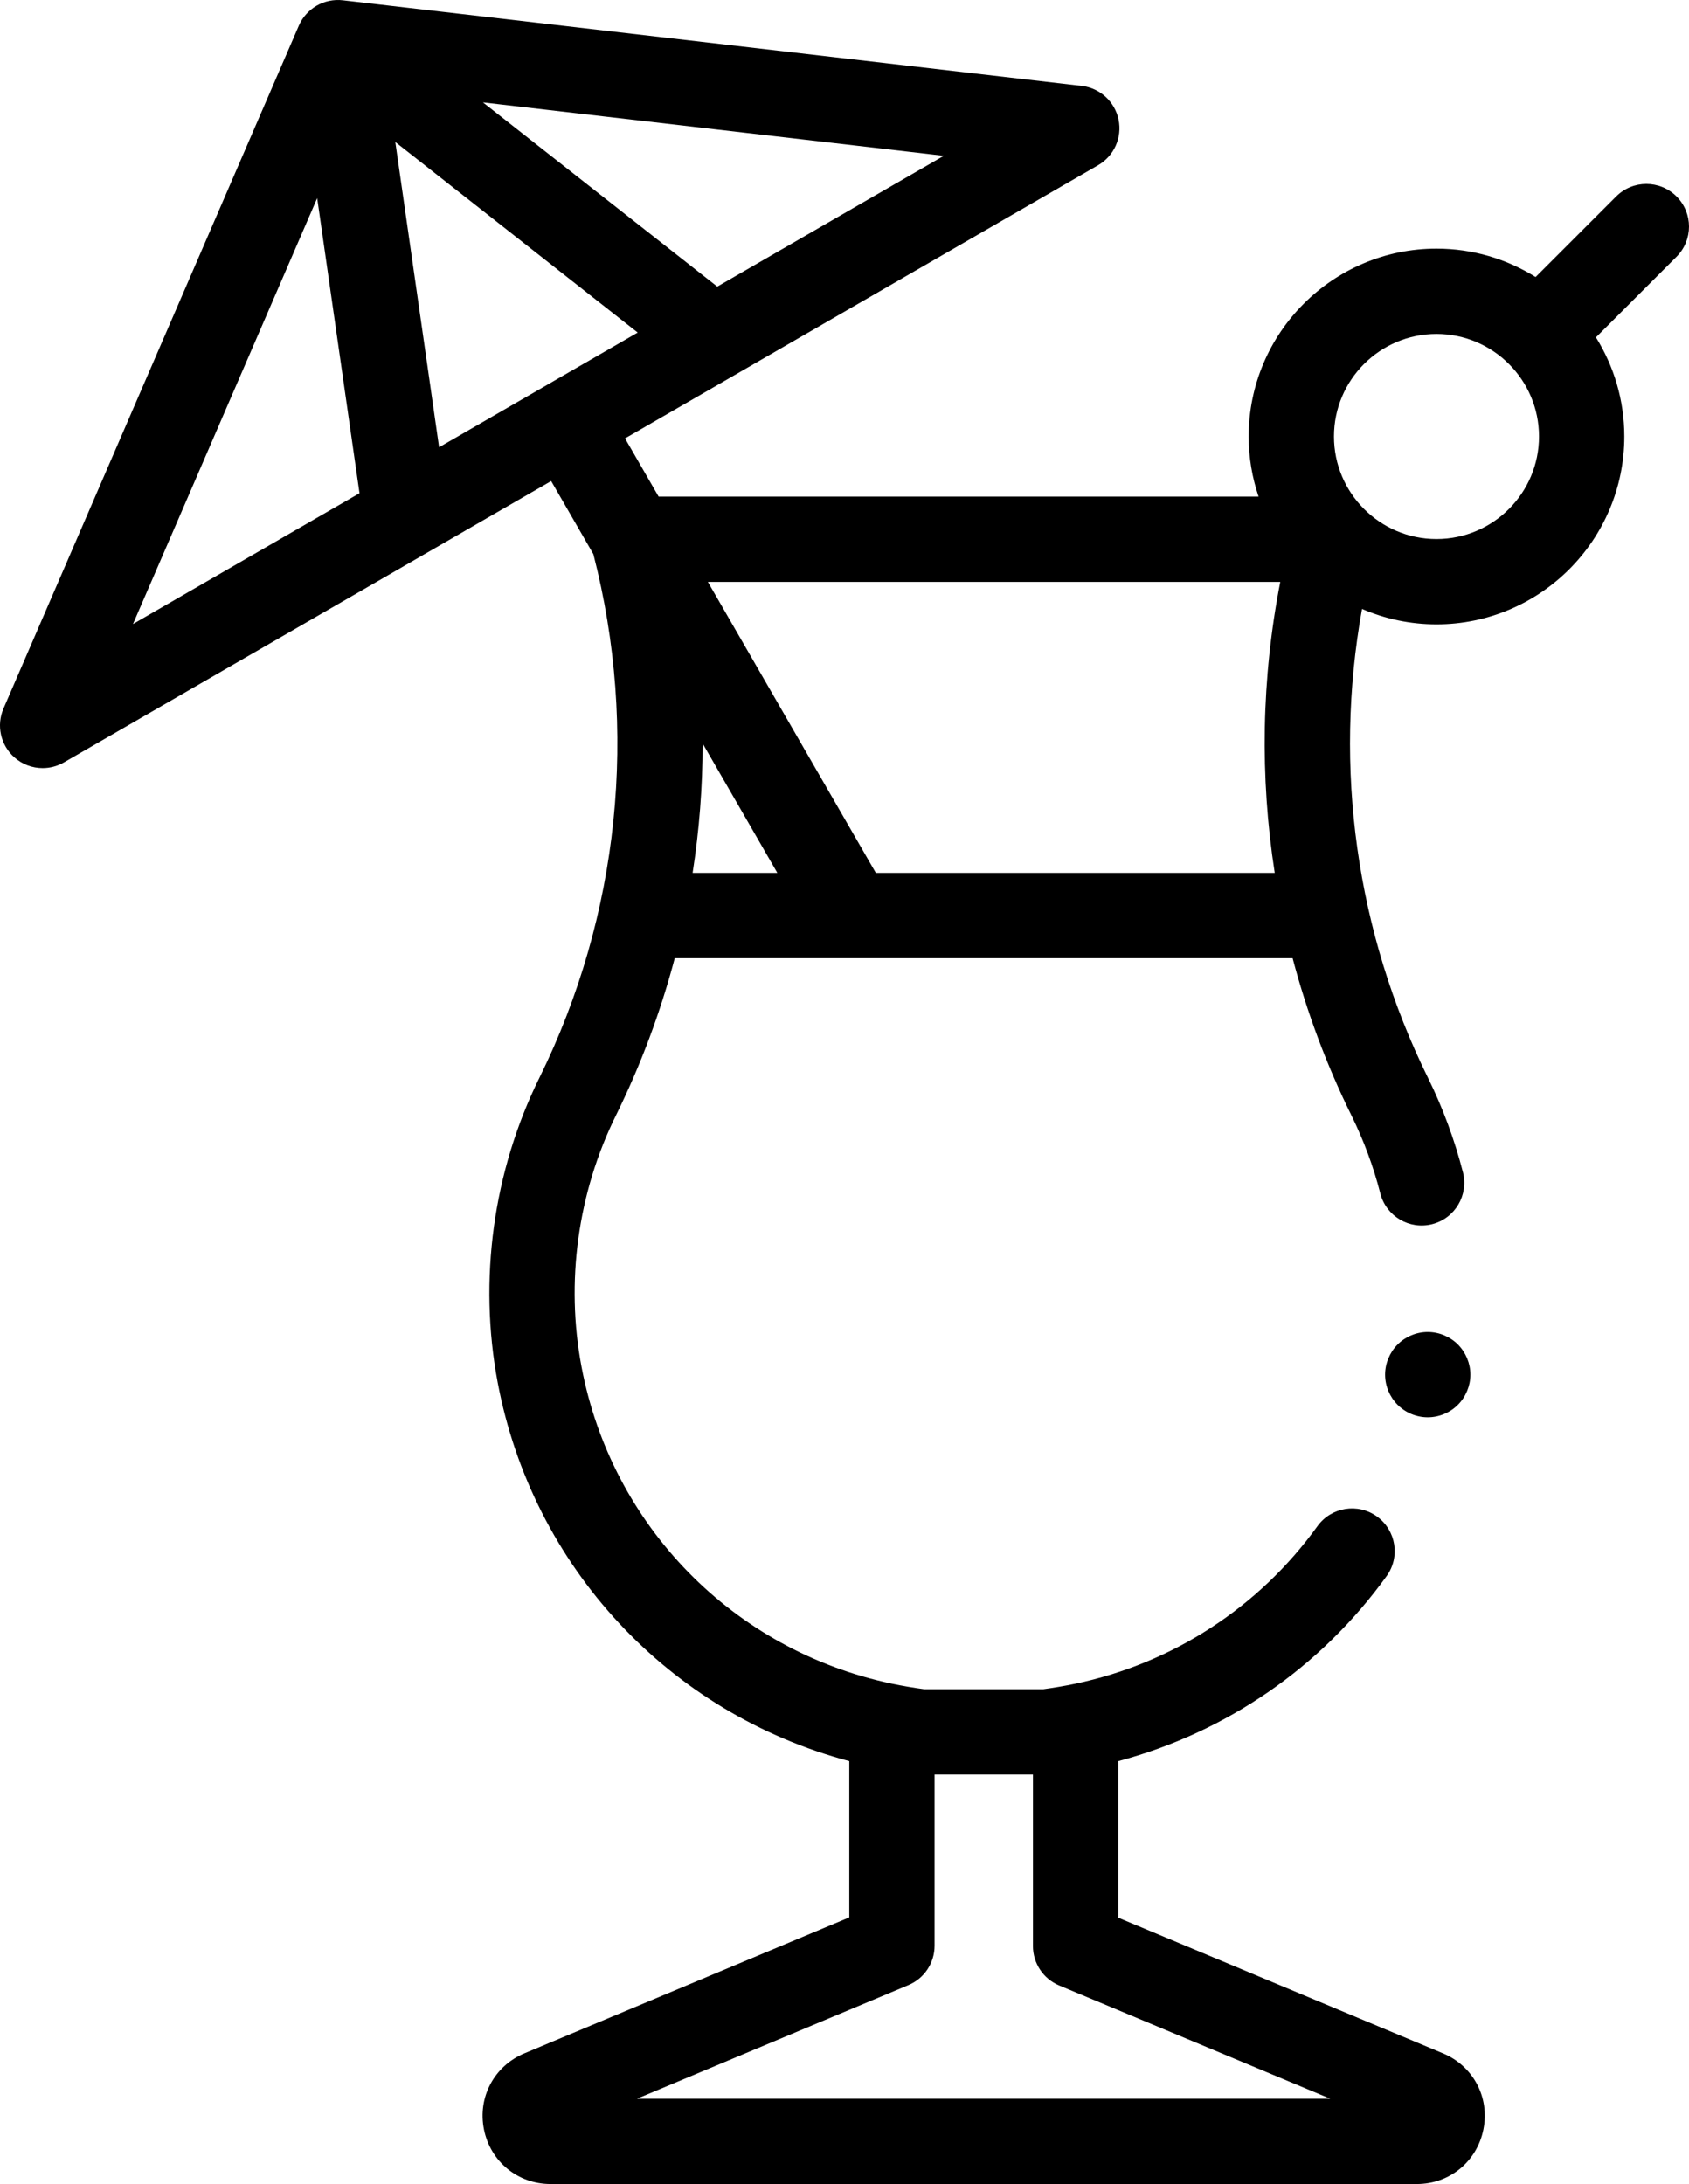 <?xml version="1.0" encoding="UTF-8" standalone="no"?>
<svg
   id="Layer_1"
   enable-background="new 0 0 512 512"
   height="511.999"
   viewBox="0 0 396.035 511.999"
   width="396.035"
   version="1.1"
   sodipodi:docname="cocktail2.svg"
   inkscape:version="1.1.1 (c3084ef, 2021-09-22)"
   xmlns:inkscape="http://www.inkscape.org/namespaces/inkscape"
   xmlns:sodipodi="http://sodipodi.sourceforge.net/DTD/sodipodi-0.dtd"
   xmlns="http://www.w3.org/2000/svg"
   xmlns:svg="http://www.w3.org/2000/svg">
  <defs
     id="defs16" />
  <sodipodi:namedview
     id="namedview14"
     pagecolor="#ffffff"
     bordercolor="#666666"
     borderopacity="1.0"
     inkscape:pageshadow="2"
     inkscape:pageopacity="0.0"
     inkscape:pagecheckerboard="0"
     showgrid="false"
     inkscape:zoom="1.7050781"
     inkscape:cx="197.93814"
     inkscape:cy="263.0378"
     inkscape:window-width="1312"
     inkscape:window-height="1081"
     inkscape:window-x="0"
     inkscape:window-y="25"
     inkscape:window-maximized="0"
     inkscape:current-layer="Layer_1" />
  <g
     id="XMLID_253_"
     transform="translate(-57.983,-3.0989925e-4)">
    <g
       id="XMLID_404_">
      <path
         id="XMLID_708_"
         d="m 451.089,46.05 c -3.906,-3.905 -10.237,-3.905 -14.142,0 l -18.895,18.894 c -6.751,-4.213 -14.715,-6.656 -23.242,-6.656 -24.284,0 -44.04,19.756 -44.04,44.04 0,4.926 0.825,9.66 2.324,14.086 H 212.414 L 204.538,102.773 315.47,38.727 c 3.735,-2.156 5.667,-6.464 4.792,-10.688 -0.875,-4.223 -4.358,-7.41 -8.642,-7.906 L 138.377,0.067 C 133.993,-0.44 129.8,1.982 128.048,6.03 L 58.805,166.096 c -1.712,3.958 -0.694,8.568 2.526,11.437 1.877,1.672 4.256,2.533 6.654,2.533 1.715,0 3.44,-0.44 4.998,-1.34 l 114.236,-65.954 9.894,17.137 c 10.608,41.131 6.126,84.695 -12.669,122.783 -10.845,21.979 -14.312,47.345 -9.762,71.428 8.18,43.297 40.232,77.526 82.442,88.745 v 36.622 l -76.193,31.881 c -7.089,2.967 -10.984,10.301 -9.471,17.835 1.513,7.534 7.937,12.796 15.621,12.796 h 203.107 c 7.688,0 14.111,-5.264 15.623,-12.801 1.511,-7.538 -2.388,-14.871 -9.481,-17.833 l -76.14,-31.806 v -36.694 c 25.333,-6.754 47.511,-21.996 62.931,-43.394 3.229,-4.48 2.214,-10.73 -2.267,-13.959 -4.48,-3.23 -10.73,-2.215 -13.959,2.267 -13.698,19.008 -33.863,32.127 -56.78,36.94 -2.471,0.519 -4.989,0.943 -7.492,1.282 l -27.949,0.003 c -2.52,-0.34 -5.047,-0.766 -7.521,-1.285 -37.183,-7.809 -65.767,-36.979 -72.82,-74.313 -3.75,-19.847 -0.893,-40.751 8.045,-58.864 5.867,-11.891 10.475,-24.262 13.818,-36.917 h 144.875 c 3.342,12.655 7.951,25.026 13.818,36.917 2.869,5.814 5.139,11.947 6.747,18.227 1.37,5.35 6.819,8.577 12.167,7.208 5.35,-1.37 8.577,-6.817 7.208,-12.167 -1.951,-7.621 -4.705,-15.062 -8.187,-22.118 C 375.976,218.547 370.634,180 377.35,142.749 c 5.357,2.323 11.26,3.618 17.461,3.618 24.284,0 44.04,-19.756 44.04,-44.04 0,-8.527 -2.443,-16.49 -6.656,-23.241 l 18.894,-18.894 c 3.905,-3.905 3.905,-10.237 0,-14.142 z M 279.289,36.522 226.171,67.19 171.228,24.005 Z m -190.126,109.769 43.191,-99.843 9.927,69.175 z m 61.508,-113.005 56.84,44.677 -46.57,26.887 z M 369.901,492 H 207.336 l 63.647,-26.632 c 3.719,-1.556 6.14,-5.193 6.14,-9.225 v -40.139 l 23.066,-0.002 v 40.218 c 0,4.034 2.423,7.672 6.146,9.227 z m -147.166,-317.71 17.514,30.336 h -19.862 c 1.564,-10.032 2.345,-20.174 2.348,-30.336 z m 40.609,30.336 -39.382,-68.212 h 134.217 c -4.412,22.609 -4.808,45.69 -1.298,68.212 z m 131.467,-78.259 c -13.256,0 -24.04,-10.784 -24.04,-24.04 0,-13.255 10.784,-24.04 24.04,-24.04 13.255,0 24.04,10.784 24.04,24.04 -10e-4,13.256 -10.785,24.04 -24.04,24.04 z" />
      <path
         id="XMLID_729_"
         d="m 392.76,312.26 c -2.63,0 -5.21,1.07 -7.07,2.93 -1.86,1.87 -2.93,4.44 -2.93,7.07 0,2.64 1.07,5.21 2.93,7.07 1.86,1.87 4.44,2.93 7.07,2.93 2.63,0 5.21,-1.06 7.07,-2.93 1.86,-1.86 2.93,-4.44 2.93,-7.07 0,-2.63 -1.07,-5.2 -2.93,-7.07 -1.86,-1.86 -4.44,-2.93 -7.07,-2.93 z" />
    </g>
  </g>
</svg>
